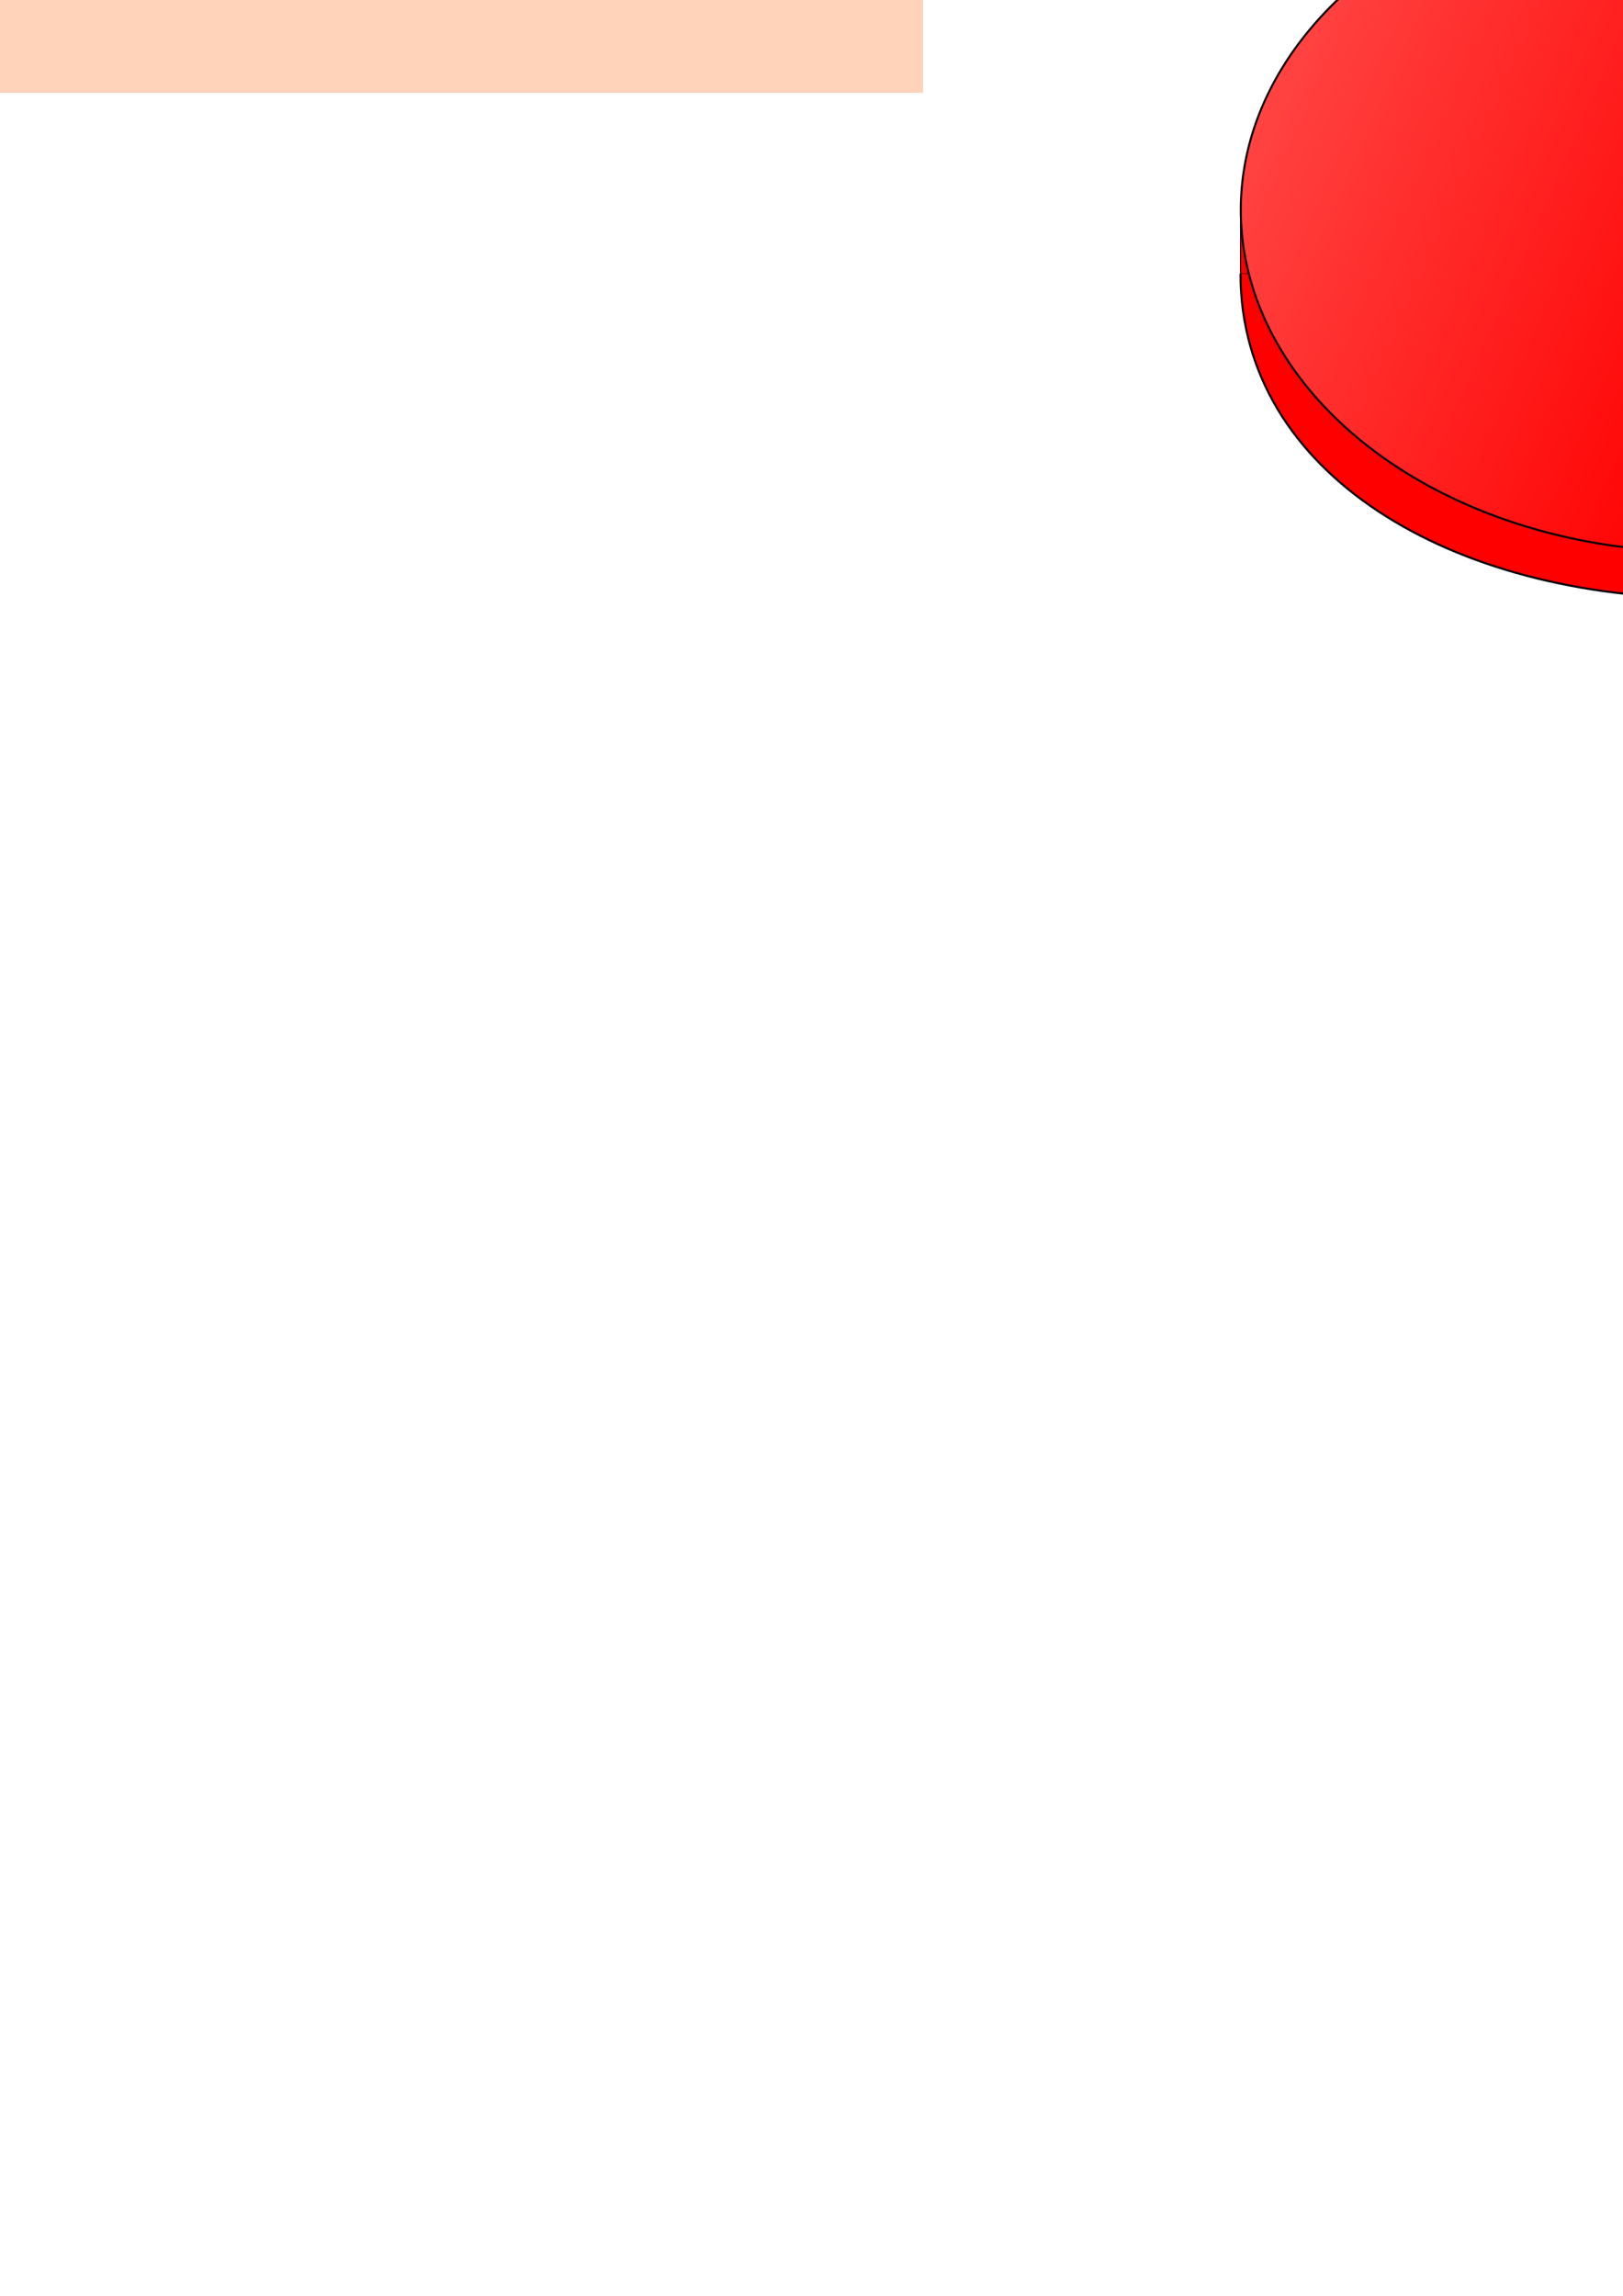 <?xml version="1.0" encoding="UTF-8" standalone="no"?>
<!-- Created with Inkscape (http://www.inkscape.org/) -->

<svg
   xmlns:dc="http://purl.org/dc/elements/1.1/"
   xmlns:cc="http://creativecommons.org/ns#"
   xmlns:rdf="http://www.w3.org/1999/02/22-rdf-syntax-ns#"
   xmlns:svg="http://www.w3.org/2000/svg"
   xmlns="http://www.w3.org/2000/svg"
   xmlns:xlink="http://www.w3.org/1999/xlink"
   xmlns:sodipodi="http://sodipodi.sourceforge.net/DTD/sodipodi-0.dtd"
   xmlns:inkscape="http://www.inkscape.org/namespaces/inkscape"
   width="210mm"
   height="297mm"
   viewBox="0 0 210 297"
   version="1.1"
   id="svg902"
   enable-background="new"
   inkscape:version="0.92.4 (f8dce91, 2019-08-02)"
   sodipodi:docname="switch.svg">
  <defs
     id="defs896">
    <linearGradient
       inkscape:collect="always"
       id="linearGradient1624">
      <stop
         style="stop-color:#666666;stop-opacity:1;"
         offset="0"
         id="stop1620" />
      <stop
         style="stop-color:#898792;stop-opacity:0.936"
         offset="1"
         id="stop1622" />
    </linearGradient>
    <linearGradient
       inkscape:collect="always"
       id="linearGradient1608">
      <stop
         style="stop-color:#ff0000;stop-opacity:1;"
         offset="0"
         id="stop1604" />
      <stop
         style="stop-color:#ff4442;stop-opacity:1"
         offset="1"
         id="stop1606" />
    </linearGradient>
    <linearGradient
       inkscape:collect="always"
       id="linearGradient1575">
      <stop
         style="stop-color:#ff0000;stop-opacity:1;"
         offset="0"
         id="stop1571" />
      <stop
         style="stop-color:#ff5655;stop-opacity:1"
         offset="1"
         id="stop1573" />
    </linearGradient>
    <filter
       inkscape:collect="always"
       style="color-interpolation-filters:sRGB"
       id="filter1523">
      <feBlend
         inkscape:collect="always"
         mode="hard-light"
         in2="BackgroundImage"
         id="feBlend1525" />
    </filter>
    <linearGradient
       inkscape:collect="always"
       xlink:href="#linearGradient1575"
       id="linearGradient1577"
       x1="-31.271"
       y1="11.022"
       x2="-110.115"
       y2="-28"
       gradientUnits="userSpaceOnUse"
       gradientTransform="translate(-313.72,3.024)" />
    <linearGradient
       inkscape:collect="always"
       xlink:href="#linearGradient1608"
       id="linearGradient1610"
       x1="499.685"
       y1="61.899"
       x2="432.405"
       y2="32.417"
       gradientUnits="userSpaceOnUse" />
    <linearGradient
       inkscape:collect="always"
       xlink:href="#linearGradient1624"
       id="linearGradient1626"
       x1="517.827"
       y1="130.69"
       x2="383.268"
       y2="33.929"
       gradientUnits="userSpaceOnUse" />
  </defs>
  <sodipodi:namedview
     id="base"
     pagecolor="#ffffff"
     bordercolor="#666666"
     borderopacity="1.0"
     inkscape:pageopacity="0.0"
     inkscape:pageshadow="2"
     inkscape:zoom="0.35"
     inkscape:cx="-509.86098"
     inkscape:cy="1232.3107"
     inkscape:document-units="mm"
     inkscape:current-layer="layer1"
     showgrid="false"
     showborder="false"
     inkscape:window-width="2493"
     inkscape:window-height="1385"
     inkscape:window-x="67"
     inkscape:window-y="27"
     inkscape:window-maximized="1"
     inkscape:snap-global="false" />
  <g
     inkscape:label="Layer 1"
     inkscape:groupmode="layer"
     id="layer1"
     style="filter:url(#filter1523)">
    <path
       style="fill:#ffd2b9;fill-opacity:1;stroke:#000000;stroke-width:0;stroke-miterlimit:4;stroke-dasharray:none;stroke-opacity:1"
       d="M -208.643,-316.077 V 12.006 H 119.44 V -316.077 Z m 164.042,85.781 a 103.963,78.261 0 0 1 103.963,78.261 103.963,78.261 0 0 1 -103.963,78.261 103.963,78.261 0 0 1 -103.963,-78.261 103.963,78.261 0 0 1 103.963,-78.261 z"
       id="rect836"
       inkscape:connector-curvature="0"
       inkscape:export-filename="/home/sosnovsky/Unity/cyborg_rat/CyborgRat/Assets/Resources/Graphics/Switch/transparent_base.png"
       inkscape:export-xdpi="96"
       inkscape:export-ydpi="96" />
    <g
       id="g1004">
      <path
         id="rect1531"
         d="m -426.847,10.161 h 118.901 v 51.391 h -118.901 z"
         style="fill:#ff0000;fill-opacity:1;stroke:#000000;stroke-width:0.315;stroke-miterlimit:4;stroke-dasharray:none;stroke-opacity:1"
         inkscape:connector-curvature="0" />
      <path
         sodipodi:nodetypes="csc"
         inkscape:connector-curvature="0"
         id="ellipse1529"
         d="m -307.906,60.795 c 0,26.45 -26.626,42.723 -59.47,42.723 -32.844,0 -59.47,-16.272 -59.47,-42.723"
         style="fill:#ff0000;fill-opacity:1;stroke:#000000;stroke-width:0.27;stroke-miterlimit:4;stroke-dasharray:none;stroke-opacity:1" />
      <ellipse
         ry="44.244"
         rx="59.363"
         cy="11.666"
         cx="-367.461"
         id="path1527"
         style="fill:url(#linearGradient1577);fill-opacity:1;stroke:#000000;stroke-width:0.259;stroke-miterlimit:4;stroke-dasharray:none;stroke-opacity:1" />
    </g>
    <g
       id="g981">
      <rect
         y="-94.583"
         x="320.524"
         height="328.083"
         width="328.083"
         id="rect1548"
         style="fill:#ffd2b9;fill-opacity:1;stroke:#000000;stroke-width:0;stroke-miterlimit:4;stroke-dasharray:none;stroke-opacity:1"
         inkscape:export-xdpi="96"
         inkscape:export-ydpi="96" />
      <ellipse
         style="fill:url(#linearGradient1626);fill-opacity:1;stroke:#000000;stroke-width:0.26;stroke-miterlimit:4;stroke-dasharray:none;stroke-opacity:1"
         id="ellipse1550"
         cx="484.565"
         cy="69.458"
         rx="103.963"
         ry="78.261" />
    </g>
    <g
       id="g989">
      <path
         inkscape:connector-curvature="0"
         style="fill:#ff0000;fill-opacity:1;stroke:#000000;stroke-width:0.128;stroke-miterlimit:4;stroke-dasharray:none;stroke-opacity:1"
         d="m 160.511,26.904 h 118.901 v 8.512 H 160.511 Z"
         id="path1552" />
      <g
         transform="translate(-264.583,-30.994)"
         id="g967">
        <path
           sodipodi:nodetypes="csc"
           inkscape:connector-curvature="0"
           id="path1554"
           d="m 544.036,66.41 c 0,25.982 -25.824,41.967 -58.669,41.967 -32.845,10e-6 -60.273,-15.985 -60.273,-41.967"
           style="fill:#ff0000;fill-opacity:1;stroke:#000000;stroke-width:0.267;stroke-miterlimit:4;stroke-dasharray:none;stroke-opacity:1" />
        <g
           id="g961">
          <g
             id="g957">
            <ellipse
               ry="44.244"
               rx="59.363"
               cy="58.148"
               cx="484.491"
               id="ellipse1556"
               style="fill:url(#linearGradient1610);fill-opacity:1;stroke:#000000;stroke-width:0.259;stroke-miterlimit:4;stroke-dasharray:none;stroke-opacity:1" />
          </g>
        </g>
      </g>
    </g>
  </g>
</svg>
